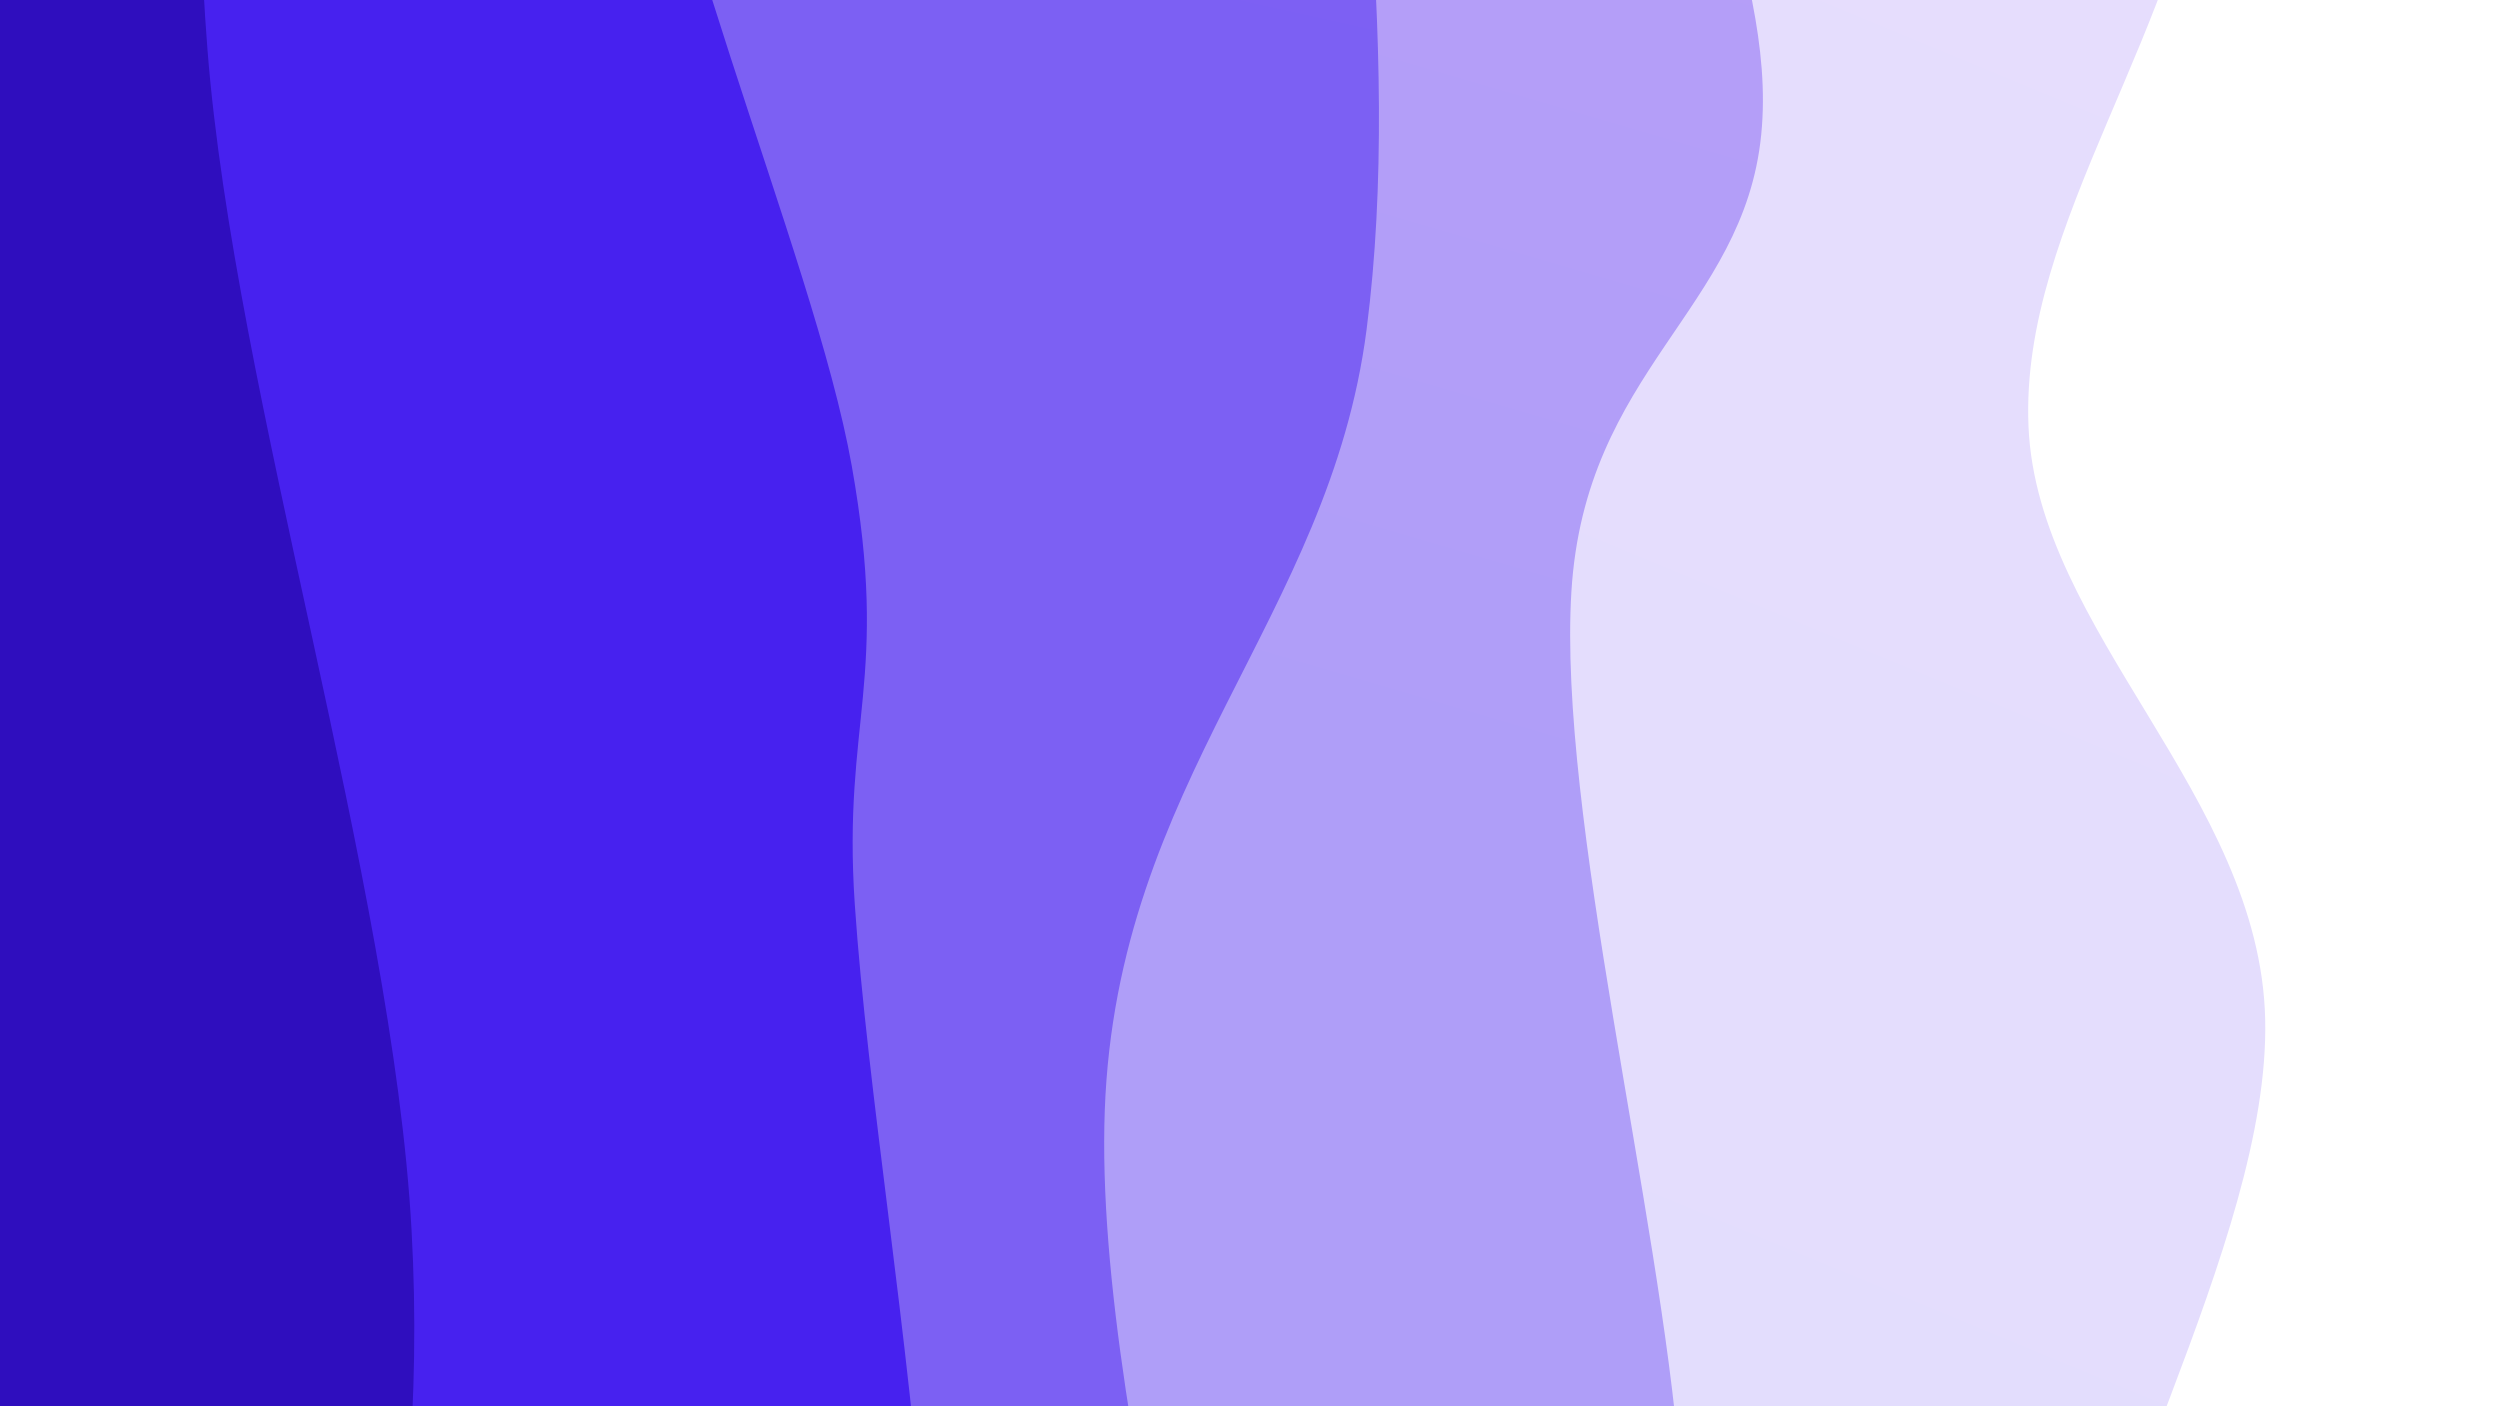 <svg xmlns="http://www.w3.org/2000/svg" version="1.1" xmlns:xlink="http://www.w3.org/1999/xlink" xmlns:svgjs="http://svgjs.dev/svgjs" viewBox="0 0 1920 1080"><rect width="1920" height="1080" fill="#4c0ebe"></rect><g transform="matrix(1.15,0,0,1.15,-141.573,-81)"><path d="M0,-1080C-4.848,-986.149,-40.781,-651.701,-29.091,-516.891C-17.4,-382.082,70.686,-417.491,70.143,-271.141C69.6,-124.791,-31.384,207.023,-32.348,361.209C-33.312,515.396,46.688,507.087,64.36,653.978C82.032,800.87,84.65,1065.393,73.685,1242.56C62.72,1419.726,10.852,1564.071,-1.429,1716.978C-13.71,1869.885,-0.238,2086.163,0,2160L 1920 2160 L 1920 -1080 Z" fill="url(&quot;#SvgjsLinearGradient1102&quot;)"></path><path d="M320,-1080C314.933,-981.942,299.326,-688.88,289.6,-491.651C279.875,-294.422,243.587,-127.209,261.646,103.375C279.705,333.958,385.078,659.167,397.955,891.85C410.832,1124.533,351.9,1288.113,338.907,1499.471C325.915,1710.829,323.151,2049.912,320,2160L 1920 2160 L 1920 -1080 Z" fill="url(&quot;#SvgjsLinearGradient1103&quot;)"></path><path d="M640,-1080C638.27,-1008.36,646.125,-799.028,629.619,-650.163C613.114,-501.298,530.58,-358.773,540.967,-186.811C551.354,-14.85,666.443,238.083,691.941,381.606C717.438,525.129,685.656,551.213,693.951,674.326C702.246,797.439,730.271,962.357,741.711,1120.285C753.151,1278.212,779.545,1448.606,762.594,1621.892C745.642,1795.178,660.432,2070.315,640,2160L 1920 2160 L 1920 -1080 Z" fill="url(&quot;#SvgjsLinearGradient1104&quot;)"></path><path d="M960,-1080C968.33,-957.733,997.355,-574.799,1009.983,-346.399C1022.61,-117.998,1060.61,97.355,1035.763,290.402C1010.917,483.448,868.991,591.289,860.905,811.879C852.818,1032.47,970.727,1389.258,987.243,1613.945C1003.759,1838.632,964.54,2068.991,960,2160L 1920 2160 L 1920 -1080 Z" fill="url(&quot;#SvgjsLinearGradient1105&quot;)"></path><path d="M1280,-1080C1298.579,-1033.068,1397.636,-938.913,1391.472,-798.407C1385.308,-657.902,1258.379,-396.788,1243.015,-236.97C1227.65,-77.151,1311.033,43.402,1299.284,160.502C1287.536,277.601,1181.597,317.613,1172.526,465.628C1163.455,613.643,1231.765,880.619,1244.857,1048.592C1257.949,1216.565,1246.642,1356.334,1251.079,1473.467C1255.516,1590.6,1266.659,1636.967,1271.479,1751.389C1276.299,1865.811,1278.58,2091.898,1280,2160L 1920 2160 L 1920 -1080 Z" fill="url(&quot;#SvgjsLinearGradient1106&quot;)"></path><path d="M1600,-1080C1596.809,-999.146,1580.742,-763.462,1580.852,-594.874C1580.961,-426.286,1617.834,-226.829,1600.657,-68.473C1583.48,89.884,1471.924,218.654,1477.791,355.266C1483.658,491.877,1632.45,601.989,1635.859,751.197C1639.268,900.406,1508.974,1108.21,1498.244,1250.516C1487.513,1392.823,1554.516,1453.455,1571.475,1605.036C1588.435,1756.616,1595.246,2067.506,1600,2160L 1920 2160 L 1920 -1080 Z" fill="url(&quot;#SvgjsLinearGradient1107&quot;)"></path></g><defs><linearGradient x1="0.1" y1="0" x2="0" y2="1" id="SvgjsLinearGradient1102"><stop stop-color="#4c0ebe" offset="0"></stop><stop stop-color="#2f0ebe" offset="0"></stop></linearGradient><linearGradient x1="0.1" y1="0" x2="0" y2="1" id="SvgjsLinearGradient1103"><stop stop-color="#6921ef" offset="0"></stop><stop stop-color="#4721ef" offset="0.167"></stop></linearGradient><linearGradient x1="0.1" y1="0" x2="0" y2="1" id="SvgjsLinearGradient1104"><stop stop-color="#9460f3" offset="0"></stop><stop stop-color="#7c60f3" offset="0.333"></stop></linearGradient><linearGradient x1="0.1" y1="0" x2="0" y2="1" id="SvgjsLinearGradient1105"><stop stop-color="#be9ef8" offset="0"></stop><stop stop-color="#af9ef8" offset="0.5"></stop></linearGradient><linearGradient x1="0.1" y1="0" x2="0" y2="1" id="SvgjsLinearGradient1106"><stop stop-color="#e8ddfd" offset="0"></stop><stop stop-color="#e3ddfd" offset="0.667"></stop></linearGradient><linearGradient x1="0.1" y1="0" x2="0" y2="1" id="SvgjsLinearGradient1107"><stop stop-color="#ffffff" offset="0"></stop><stop stop-color="#ffffff" offset="0.833"></stop></linearGradient></defs></svg>